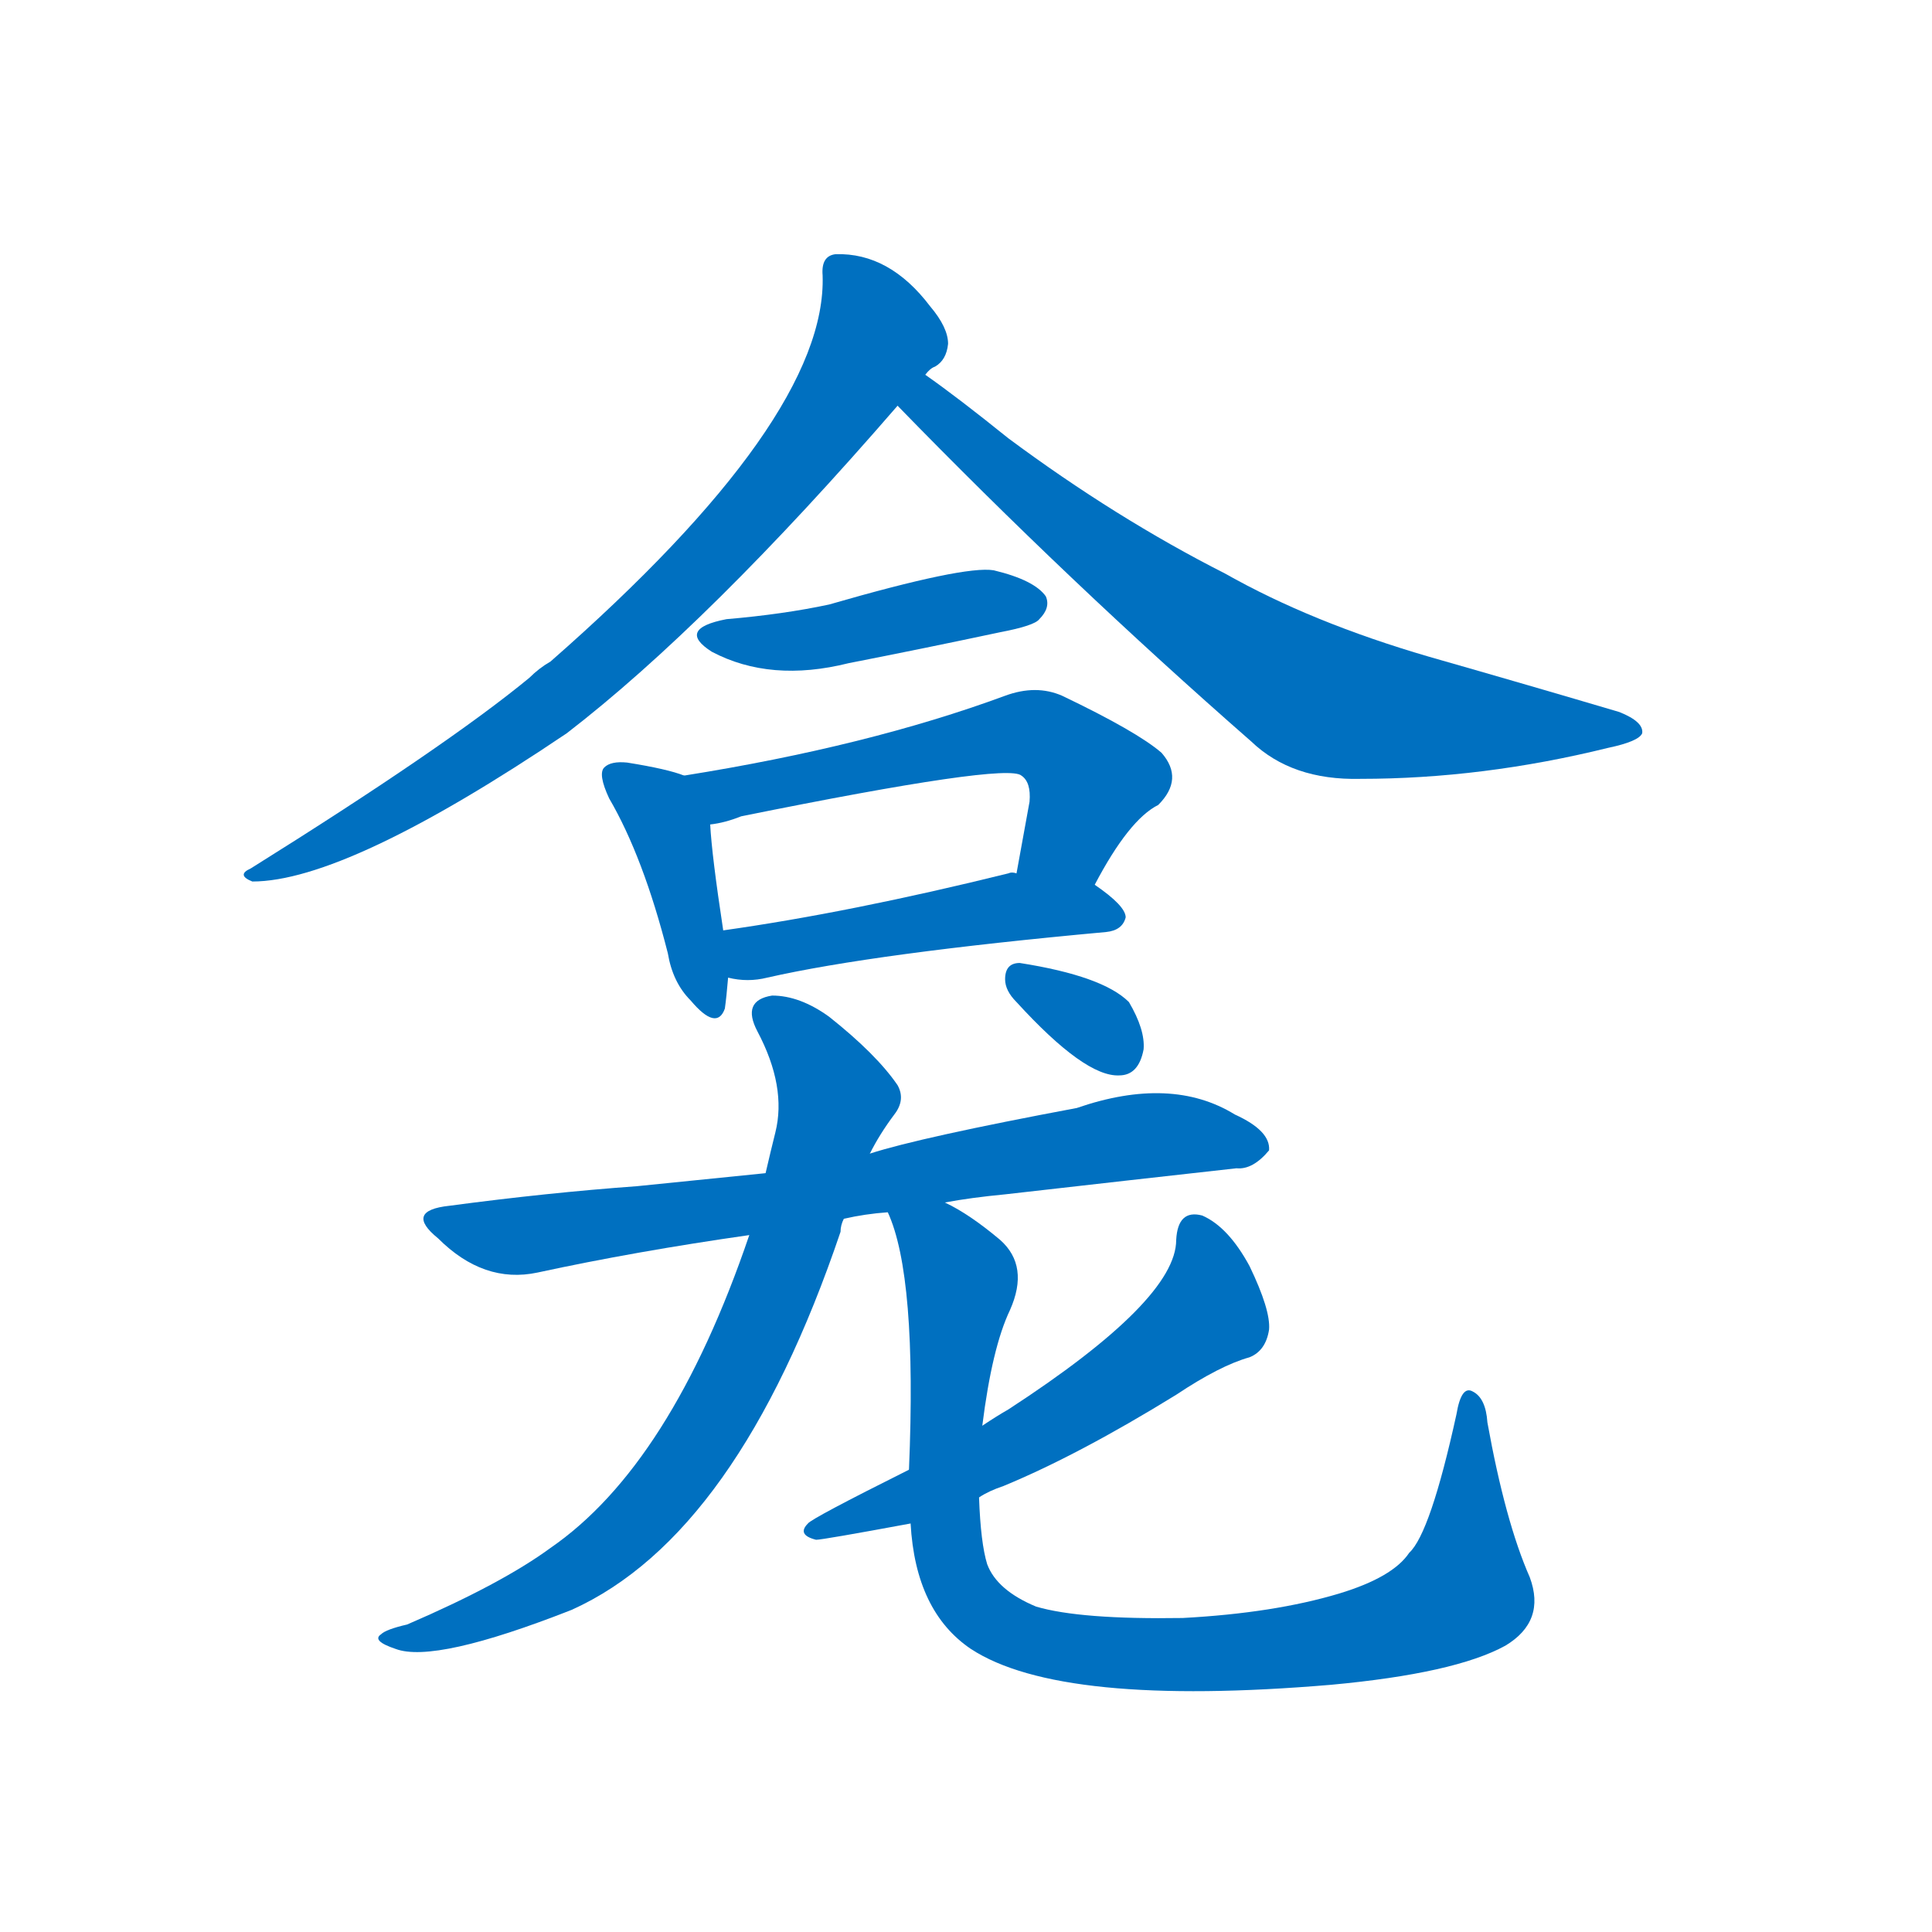 <svg width='83' height='83' >
                                <g transform="translate(3, 70) scale(0.07, -0.07)">
                                    <!-- 先将完整的字以灰色字体绘制完成，层级位于下面 -->
                                                                        <path d="M 525 770 Q 528 774 531 775 Q 538 779 539 789 Q 539 799 528 812 Q 503 845 470 844 Q 461 843 462 831 Q 465 743 295 594 Q 288 590 282 584 Q 231 542 111 467 Q 102 463 112 459 Q 170 459 305 550 Q 392 617 508 751 L 525 770 Z" style="fill: #0070C0;"></path>
                                                                        <path d="M 508 751 Q 613 643 725 545 Q 750 521 792 522 Q 867 522 944 541 Q 963 545 965 550 Q 966 557 951 563 Q 897 579 834 597 Q 762 618 709 648 Q 642 682 576 731 Q 545 756 525 770 C 501 788 487 772 508 751 Z" style="fill: #0070C0;"></path>
                                                                        <path d="M 403 620 Q 372 614 394 600 Q 430 581 478 593 Q 524 602 571 612 Q 592 616 595 620 Q 602 627 599 634 Q 592 644 567 650 Q 549 653 466 629 Q 438 623 403 620 Z" style="fill: #0070C0;"></path>
                                                                        <path d="M 377 524 Q 367 528 342 532 Q 332 533 328 529 Q 324 525 331 510 Q 352 474 367 415 Q 370 397 381 386 Q 397 367 402 381 Q 403 388 404 400 L 401 429 Q 394 475 393 494 C 391 519 391 519 377 524 Z" style="fill: #0070C0;"></path>
                                                                        <path d="M 629 457 Q 650 497 668 506 Q 684 522 670 538 Q 655 551 609 573 Q 593 580 574 573 Q 490 542 377 524 C 347 519 364 488 393 494 Q 402 495 412 499 Q 575 532 584 524 Q 590 520 589 508 Q 585 486 581 464 C 576 434 615 431 629 457 Z" style="fill: #0070C0;"></path>
                                                                        <path d="M 404 400 Q 416 397 428 400 Q 494 415 636 428 Q 646 429 648 437 Q 648 444 629 457 L 581 464 Q 578 465 576 464 Q 479 440 401 429 C 371 425 374 405 404 400 Z" style="fill: #0070C0;"></path>
                                                                        <path d="M 537 262 Q 553 265 574 267 Q 653 276 716 283 Q 726 282 736 294 Q 737 306 715 316 Q 676 340 618 320 Q 522 302 491 292 L 427 280 Q 387 276 348 272 Q 293 268 233 260 Q 205 257 226 240 Q 254 212 287 219 Q 347 232 417 242 L 475 252 Q 488 255 502 256 L 537 262 Z" style="fill: #0070C0;"></path>
                                                                        <path d="M 491 292 Q 497 304 506 316 Q 513 325 508 334 Q 495 353 466 376 Q 448 389 431 389 Q 412 386 422 367 Q 440 333 433 305 Q 430 293 427 280 L 417 242 Q 369 101 295 50 Q 265 28 207 3 Q 194 0 191 -3 Q 185 -7 200 -12 Q 224 -21 308 12 Q 410 58 473 244 Q 473 248 475 252 L 491 292 Z" style="fill: #0070C0;"></path>
                                                                        <path d="M 516 65 Q 519 11 553 -12 Q 608 -48 774 -34 Q 850 -27 881 -10 Q 906 5 896 32 Q 881 66 870 127 Q 869 142 861 146 Q 854 150 851 132 Q 835 59 822 47 Q 812 32 779 22 Q 739 10 683 7 Q 620 6 593 14 Q 569 24 563 40 Q 559 53 558 81 L 560 125 Q 566 173 577 196 Q 589 223 571 239 Q 552 255 537 262 C 511 277 493 285 502 256 Q 520 217 515 98 L 516 65 Z" style="fill: #0070C0;"></path>
                                                                        <path d="M 515 98 Q 455 68 453 65 Q 446 58 458 55 Q 462 55 516 65 L 558 81 Q 564 85 573 88 Q 619 107 679 144 Q 706 162 724 167 Q 734 171 736 184 Q 737 196 724 223 Q 711 247 695 254 Q 680 258 679 239 Q 679 202 576 135 Q 569 131 560 125 L 515 98 Z" style="fill: #0070C0;"></path>
                                                                        <path d="M 581 385 Q 623 339 644 340 Q 656 340 659 356 Q 660 368 650 385 Q 634 401 583 409 Q 574 409 574 399 Q 574 392 581 385 Z" style="fill: #0070C0;"></path>
                                    
                                    
                                                                                                                                                                                                                                                                                                                                                                                                                                                                                                                                                                                                                                                                                                                                                                                                                                                                                                                                                </g>
                            </svg>